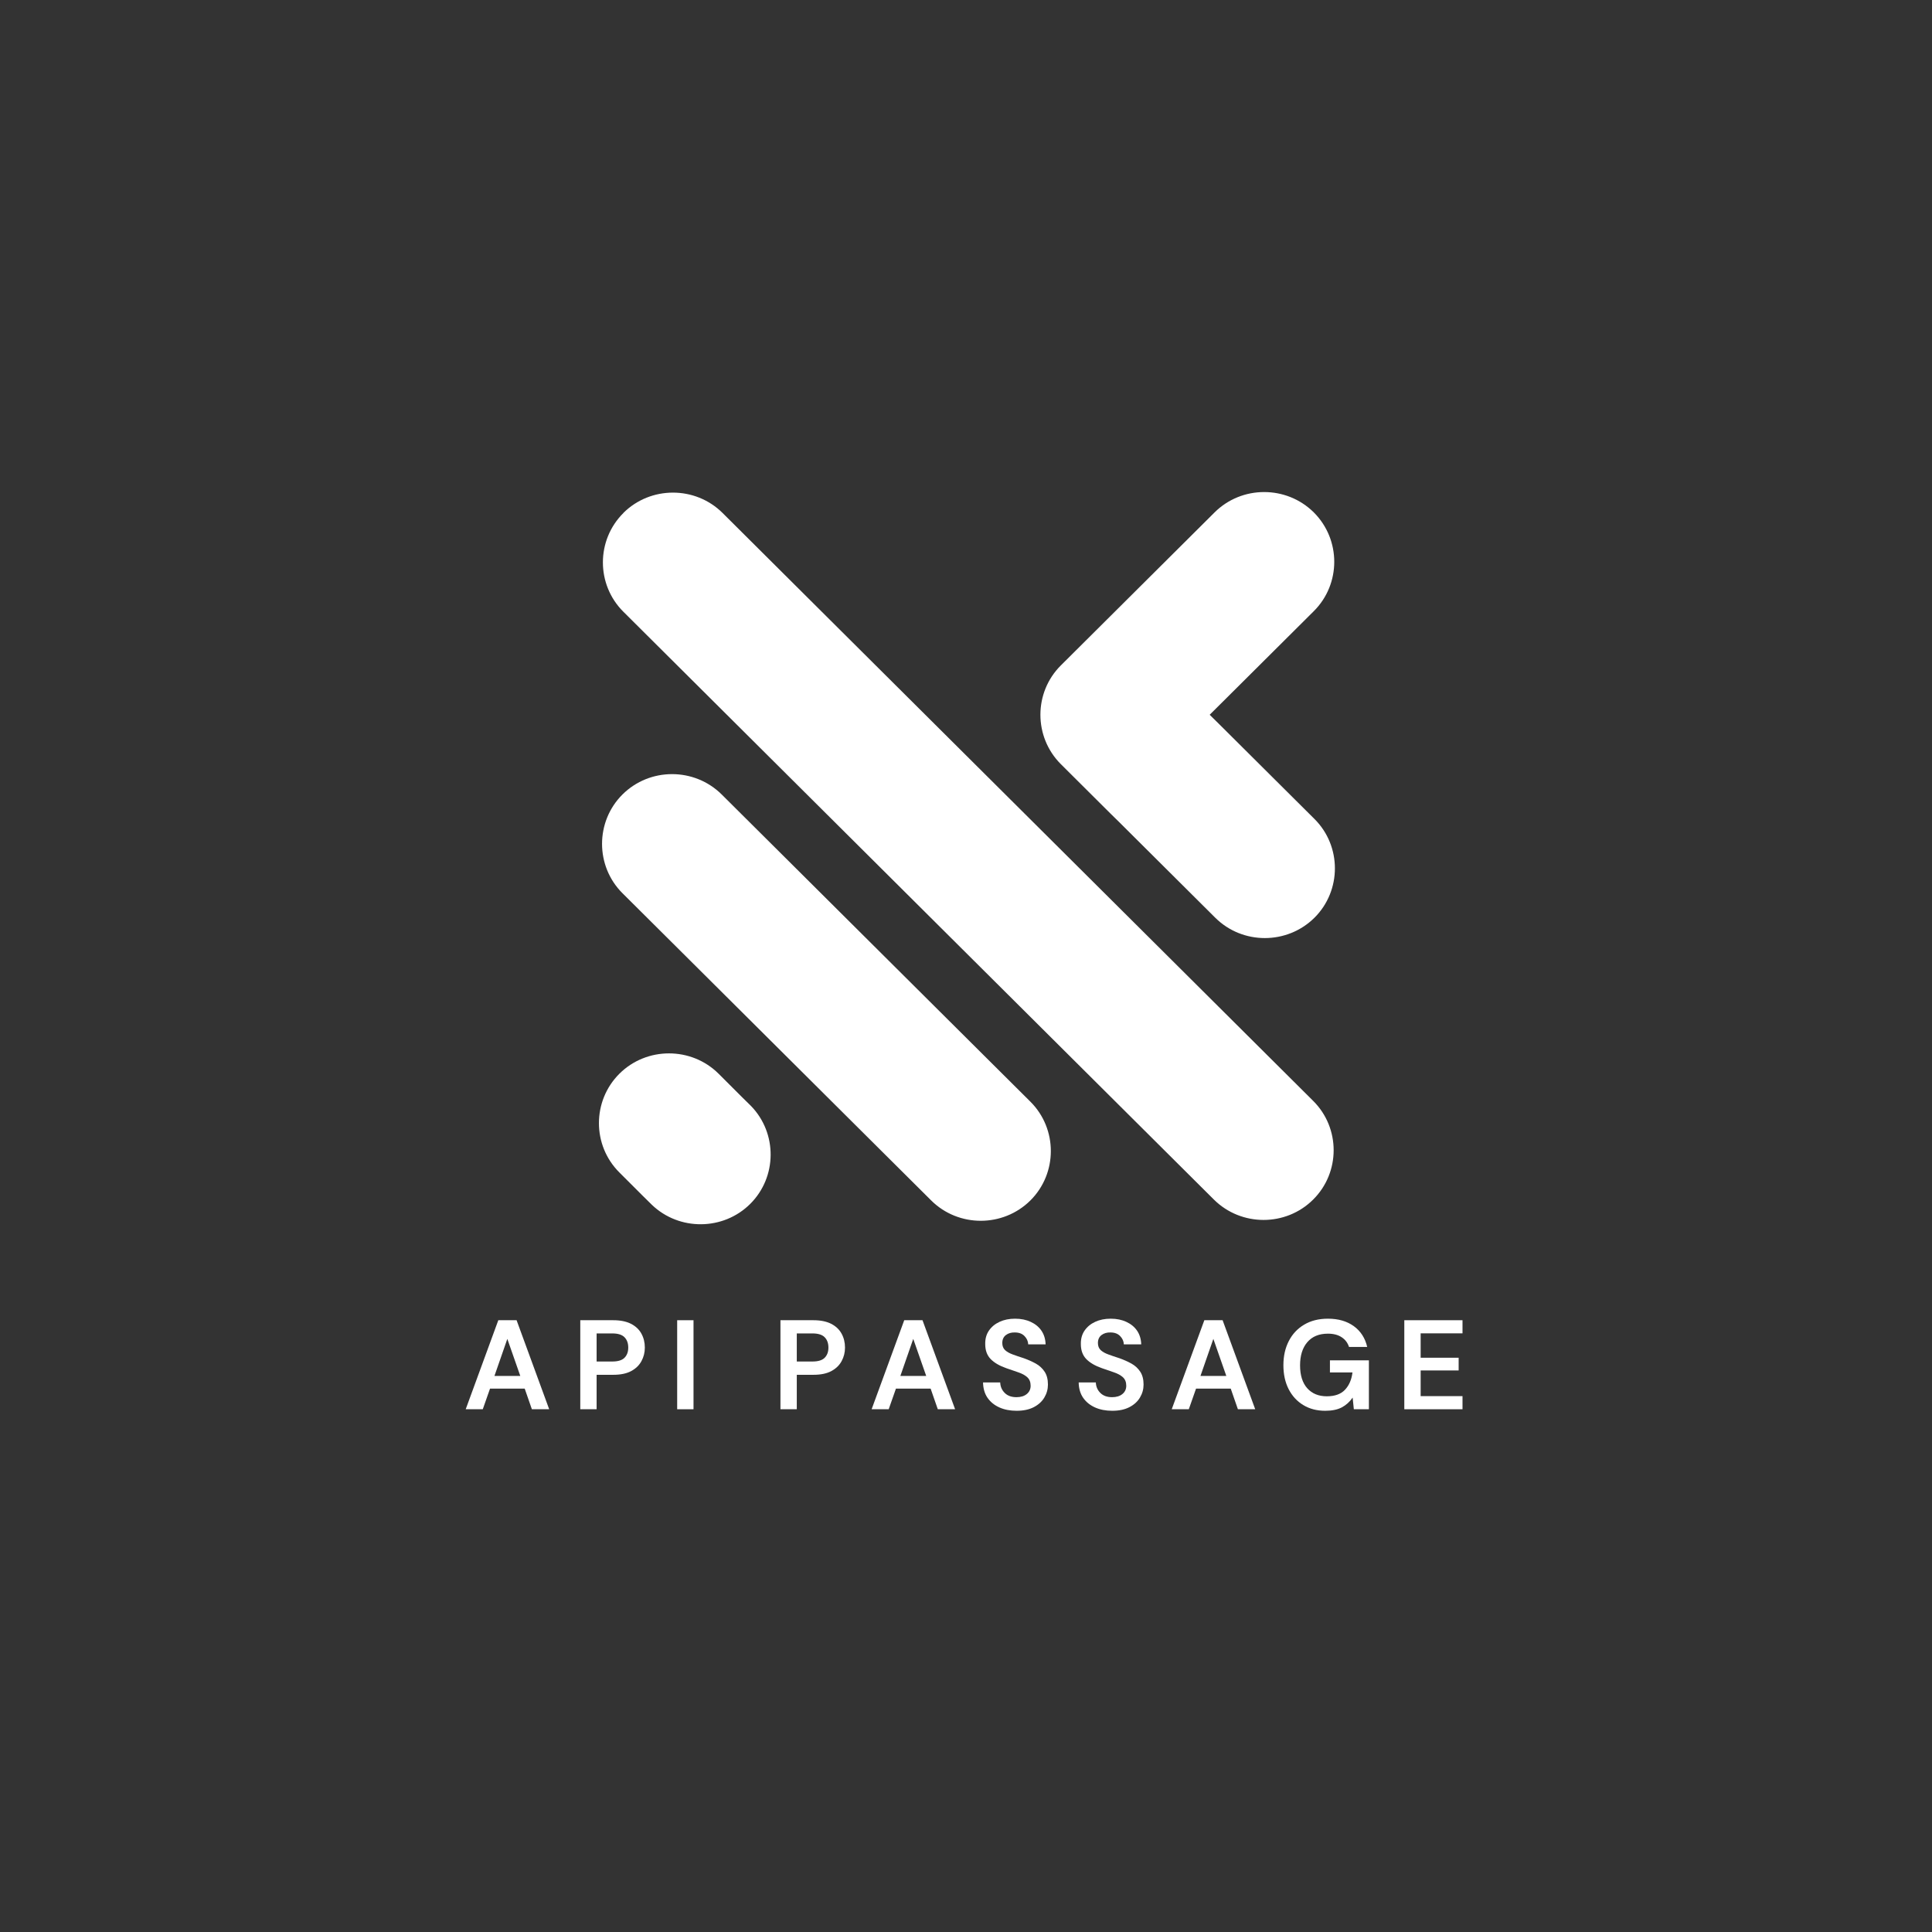 <svg xmlns="http://www.w3.org/2000/svg" xmlns:xlink="http://www.w3.org/1999/xlink" width="500" zoomAndPan="magnify" viewBox="0 0 375 375" height="500" preserveAspectRatio="xMidYMid meet" version="1.0"><rect x="0" y="0" width="375" height="375" fill="#333333" stroke="none"/><defs><g/></defs><path fill="#ffffff" d="M 143.965 212.891 L 145.613 214.512 L 145.777 214.676 C 150.902 219.961 150.848 228.469 145.613 233.68 C 140.375 238.887 131.828 238.941 126.52 233.844 L 126.355 233.68 L 124.707 232.055 L 120.223 227.574 C 114.93 222.309 114.93 213.691 120.223 208.41 C 125.512 203.145 134.188 203.145 139.48 208.41 Z M 234.797 138.738 L 236.391 137.152 L 238.223 135.332 L 255.008 118.625 C 260.301 113.359 260.301 104.742 255.008 99.457 C 249.699 94.191 241.043 94.191 235.75 99.457 L 218.965 116.164 L 217.133 117.988 L 215.539 119.574 L 205.91 129.156 C 200.621 134.422 200.621 143.039 205.91 148.32 L 215.539 157.906 L 217.262 159.598 L 235.879 178.129 C 241.168 183.395 249.828 183.395 255.137 178.129 C 260.426 172.863 260.426 164.227 255.137 158.961 L 236.52 140.434 Z M 120.992 99.586 L 120.992 99.566 C 126.281 94.301 134.957 94.301 140.25 99.566 L 254.879 213.672 C 260.188 218.938 260.188 227.574 254.879 232.84 C 249.59 238.105 240.93 238.105 235.621 232.84 L 120.992 118.734 C 115.699 113.469 115.699 104.852 120.992 99.586 Z M 120.824 154.207 C 126.117 148.941 134.773 148.941 140.082 154.207 L 153.137 167.195 L 181.383 195.309 L 200 213.836 C 205.289 219.102 205.289 227.738 200 233.004 C 194.691 238.27 186.031 238.27 180.742 233.004 L 162.125 214.477 L 133.879 186.363 L 120.824 173.375 C 115.535 168.109 115.535 159.473 120.824 154.207 Z M 120.824 154.207 " fill-opacity="1" fill-rule="evenodd"/><g fill="#ffffff" fill-opacity="1"><g transform="translate(89.831, 273.535)"><g><path d="M 0.562 0 L 6.891 -17.281 L 10.438 -17.281 L 16.766 0 L 13.406 0 L 12.016 -4 L 5.281 -4 L 3.875 0 Z M 6.141 -6.469 L 11.156 -6.469 L 8.641 -13.656 Z M 6.141 -6.469 "/></g></g></g><g fill="#ffffff" fill-opacity="1"><g transform="translate(110.959, 273.535)"><g><path d="M 1.672 0 L 1.672 -17.281 L 8.078 -17.281 C 9.453 -17.281 10.594 -17.051 11.5 -16.594 C 12.406 -16.133 13.082 -15.5 13.531 -14.688 C 13.977 -13.883 14.203 -12.977 14.203 -11.969 C 14.203 -11.02 13.984 -10.145 13.547 -9.344 C 13.117 -8.539 12.453 -7.895 11.547 -7.406 C 10.648 -6.926 9.492 -6.688 8.078 -6.688 L 4.844 -6.688 L 4.844 0 Z M 4.844 -9.266 L 7.875 -9.266 C 8.977 -9.266 9.77 -9.504 10.25 -9.984 C 10.738 -10.473 10.984 -11.133 10.984 -11.969 C 10.984 -12.82 10.738 -13.492 10.25 -13.984 C 9.77 -14.473 8.977 -14.719 7.875 -14.719 L 4.844 -14.719 Z M 4.844 -9.266 "/></g></g></g><g fill="#ffffff" fill-opacity="1"><g transform="translate(129.767, 273.535)"><g><path d="M 1.672 0 L 1.672 -17.281 L 4.844 -17.281 L 4.844 0 Z M 1.672 0 "/></g></g></g><g fill="#ffffff" fill-opacity="1"><g transform="translate(140.11, 273.535)"><g/></g></g><g fill="#ffffff" fill-opacity="1"><g transform="translate(149.812, 273.535)"><g><path d="M 1.672 0 L 1.672 -17.281 L 8.078 -17.281 C 9.453 -17.281 10.594 -17.051 11.5 -16.594 C 12.406 -16.133 13.082 -15.5 13.531 -14.688 C 13.977 -13.883 14.203 -12.977 14.203 -11.969 C 14.203 -11.02 13.984 -10.145 13.547 -9.344 C 13.117 -8.539 12.453 -7.895 11.547 -7.406 C 10.648 -6.926 9.492 -6.688 8.078 -6.688 L 4.844 -6.688 L 4.844 0 Z M 4.844 -9.266 L 7.875 -9.266 C 8.977 -9.266 9.77 -9.504 10.25 -9.984 C 10.738 -10.473 10.984 -11.133 10.984 -11.969 C 10.984 -12.82 10.738 -13.492 10.25 -13.984 C 9.77 -14.473 8.977 -14.719 7.875 -14.719 L 4.844 -14.719 Z M 4.844 -9.266 "/></g></g></g><g fill="#ffffff" fill-opacity="1"><g transform="translate(168.62, 273.535)"><g><path d="M 0.562 0 L 6.891 -17.281 L 10.438 -17.281 L 16.766 0 L 13.406 0 L 12.016 -4 L 5.281 -4 L 3.875 0 Z M 6.141 -6.469 L 11.156 -6.469 L 8.641 -13.656 Z M 6.141 -6.469 "/></g></g></g><g fill="#ffffff" fill-opacity="1"><g transform="translate(189.748, 273.535)"><g><path d="M 7.578 0.297 C 6.305 0.297 5.188 0.078 4.219 -0.359 C 3.25 -0.797 2.484 -1.422 1.922 -2.234 C 1.367 -3.047 1.082 -4.035 1.062 -5.203 L 4.391 -5.203 C 4.422 -4.398 4.711 -3.723 5.266 -3.172 C 5.816 -2.617 6.578 -2.344 7.547 -2.344 C 8.391 -2.344 9.055 -2.547 9.547 -2.953 C 10.047 -3.359 10.297 -3.895 10.297 -4.562 C 10.297 -5.27 10.078 -5.82 9.641 -6.219 C 9.203 -6.613 8.617 -6.93 7.891 -7.172 C 7.172 -7.422 6.398 -7.688 5.578 -7.969 C 4.242 -8.438 3.227 -9.031 2.531 -9.75 C 1.832 -10.477 1.484 -11.441 1.484 -12.641 C 1.461 -13.66 1.703 -14.535 2.203 -15.266 C 2.711 -16.004 3.398 -16.57 4.266 -16.969 C 5.141 -17.375 6.145 -17.578 7.281 -17.578 C 8.438 -17.578 9.453 -17.367 10.328 -16.953 C 11.211 -16.547 11.906 -15.973 12.406 -15.234 C 12.906 -14.492 13.172 -13.613 13.203 -12.594 L 9.828 -12.594 C 9.805 -13.195 9.566 -13.734 9.109 -14.203 C 8.66 -14.672 8.035 -14.906 7.234 -14.906 C 6.547 -14.926 5.969 -14.758 5.5 -14.406 C 5.031 -14.051 4.797 -13.535 4.797 -12.859 C 4.797 -12.285 4.973 -11.828 5.328 -11.484 C 5.691 -11.148 6.188 -10.867 6.812 -10.641 C 7.438 -10.41 8.156 -10.164 8.969 -9.906 C 9.82 -9.602 10.602 -9.254 11.312 -8.859 C 12.02 -8.461 12.586 -7.938 13.016 -7.281 C 13.441 -6.633 13.656 -5.805 13.656 -4.797 C 13.656 -3.891 13.422 -3.047 12.953 -2.266 C 12.492 -1.492 11.812 -0.875 10.906 -0.406 C 10 0.062 8.891 0.297 7.578 0.297 Z M 7.578 0.297 "/></g></g></g><g fill="#ffffff" fill-opacity="1"><g transform="translate(208.309, 273.535)"><g><path d="M 7.578 0.297 C 6.305 0.297 5.188 0.078 4.219 -0.359 C 3.25 -0.797 2.484 -1.422 1.922 -2.234 C 1.367 -3.047 1.082 -4.035 1.062 -5.203 L 4.391 -5.203 C 4.422 -4.398 4.711 -3.723 5.266 -3.172 C 5.816 -2.617 6.578 -2.344 7.547 -2.344 C 8.391 -2.344 9.055 -2.547 9.547 -2.953 C 10.047 -3.359 10.297 -3.895 10.297 -4.562 C 10.297 -5.27 10.078 -5.82 9.641 -6.219 C 9.203 -6.613 8.617 -6.93 7.891 -7.172 C 7.172 -7.422 6.398 -7.688 5.578 -7.969 C 4.242 -8.438 3.227 -9.031 2.531 -9.75 C 1.832 -10.477 1.484 -11.441 1.484 -12.641 C 1.461 -13.66 1.703 -14.535 2.203 -15.266 C 2.711 -16.004 3.398 -16.57 4.266 -16.969 C 5.141 -17.375 6.145 -17.578 7.281 -17.578 C 8.438 -17.578 9.453 -17.367 10.328 -16.953 C 11.211 -16.547 11.906 -15.973 12.406 -15.234 C 12.906 -14.492 13.172 -13.613 13.203 -12.594 L 9.828 -12.594 C 9.805 -13.195 9.566 -13.734 9.109 -14.203 C 8.66 -14.672 8.035 -14.906 7.234 -14.906 C 6.547 -14.926 5.969 -14.758 5.5 -14.406 C 5.031 -14.051 4.797 -13.535 4.797 -12.859 C 4.797 -12.285 4.973 -11.828 5.328 -11.484 C 5.691 -11.148 6.188 -10.867 6.812 -10.641 C 7.438 -10.41 8.156 -10.164 8.969 -9.906 C 9.82 -9.602 10.602 -9.254 11.312 -8.859 C 12.02 -8.461 12.586 -7.938 13.016 -7.281 C 13.441 -6.633 13.656 -5.805 13.656 -4.797 C 13.656 -3.891 13.422 -3.047 12.953 -2.266 C 12.492 -1.492 11.812 -0.875 10.906 -0.406 C 10 0.062 8.891 0.297 7.578 0.297 Z M 7.578 0.297 "/></g></g></g><g fill="#ffffff" fill-opacity="1"><g transform="translate(226.87, 273.535)"><g><path d="M 0.562 0 L 6.891 -17.281 L 10.438 -17.281 L 16.766 0 L 13.406 0 L 12.016 -4 L 5.281 -4 L 3.875 0 Z M 6.141 -6.469 L 11.156 -6.469 L 8.641 -13.656 Z M 6.141 -6.469 "/></g></g></g><g fill="#ffffff" fill-opacity="1"><g transform="translate(247.998, 273.535)"><g><path d="M 9.234 0.297 C 7.609 0.297 6.188 -0.07 4.969 -0.812 C 3.75 -1.551 2.801 -2.582 2.125 -3.906 C 1.445 -5.238 1.109 -6.785 1.109 -8.547 C 1.109 -10.316 1.457 -11.879 2.156 -13.234 C 2.852 -14.598 3.848 -15.66 5.141 -16.422 C 6.43 -17.191 7.969 -17.578 9.75 -17.578 C 11.77 -17.578 13.445 -17.094 14.781 -16.125 C 16.113 -15.156 16.977 -13.812 17.375 -12.094 L 13.844 -12.094 C 13.582 -12.906 13.102 -13.535 12.406 -13.984 C 11.719 -14.441 10.832 -14.672 9.75 -14.672 C 8.02 -14.672 6.688 -14.117 5.75 -13.016 C 4.812 -11.922 4.344 -10.422 4.344 -8.516 C 4.344 -6.609 4.805 -5.129 5.734 -4.078 C 6.672 -3.035 7.938 -2.516 9.531 -2.516 C 11.094 -2.516 12.27 -2.938 13.062 -3.781 C 13.863 -4.633 14.348 -5.754 14.516 -7.141 L 10.141 -7.141 L 10.141 -9.5 L 17.703 -9.5 L 17.703 0 L 14.781 0 L 14.547 -2.266 C 13.984 -1.441 13.281 -0.805 12.438 -0.359 C 11.602 0.078 10.535 0.297 9.234 0.297 Z M 9.234 0.297 "/></g></g></g><g fill="#ffffff" fill-opacity="1"><g transform="translate(270.903, 273.535)"><g><path d="M 1.672 0 L 1.672 -17.281 L 12.969 -17.281 L 12.969 -14.734 L 4.844 -14.734 L 4.844 -10 L 12.219 -10 L 12.219 -7.531 L 4.844 -7.531 L 4.844 -2.547 L 12.969 -2.547 L 12.969 0 Z M 1.672 0 "/></g></g></g></svg>
